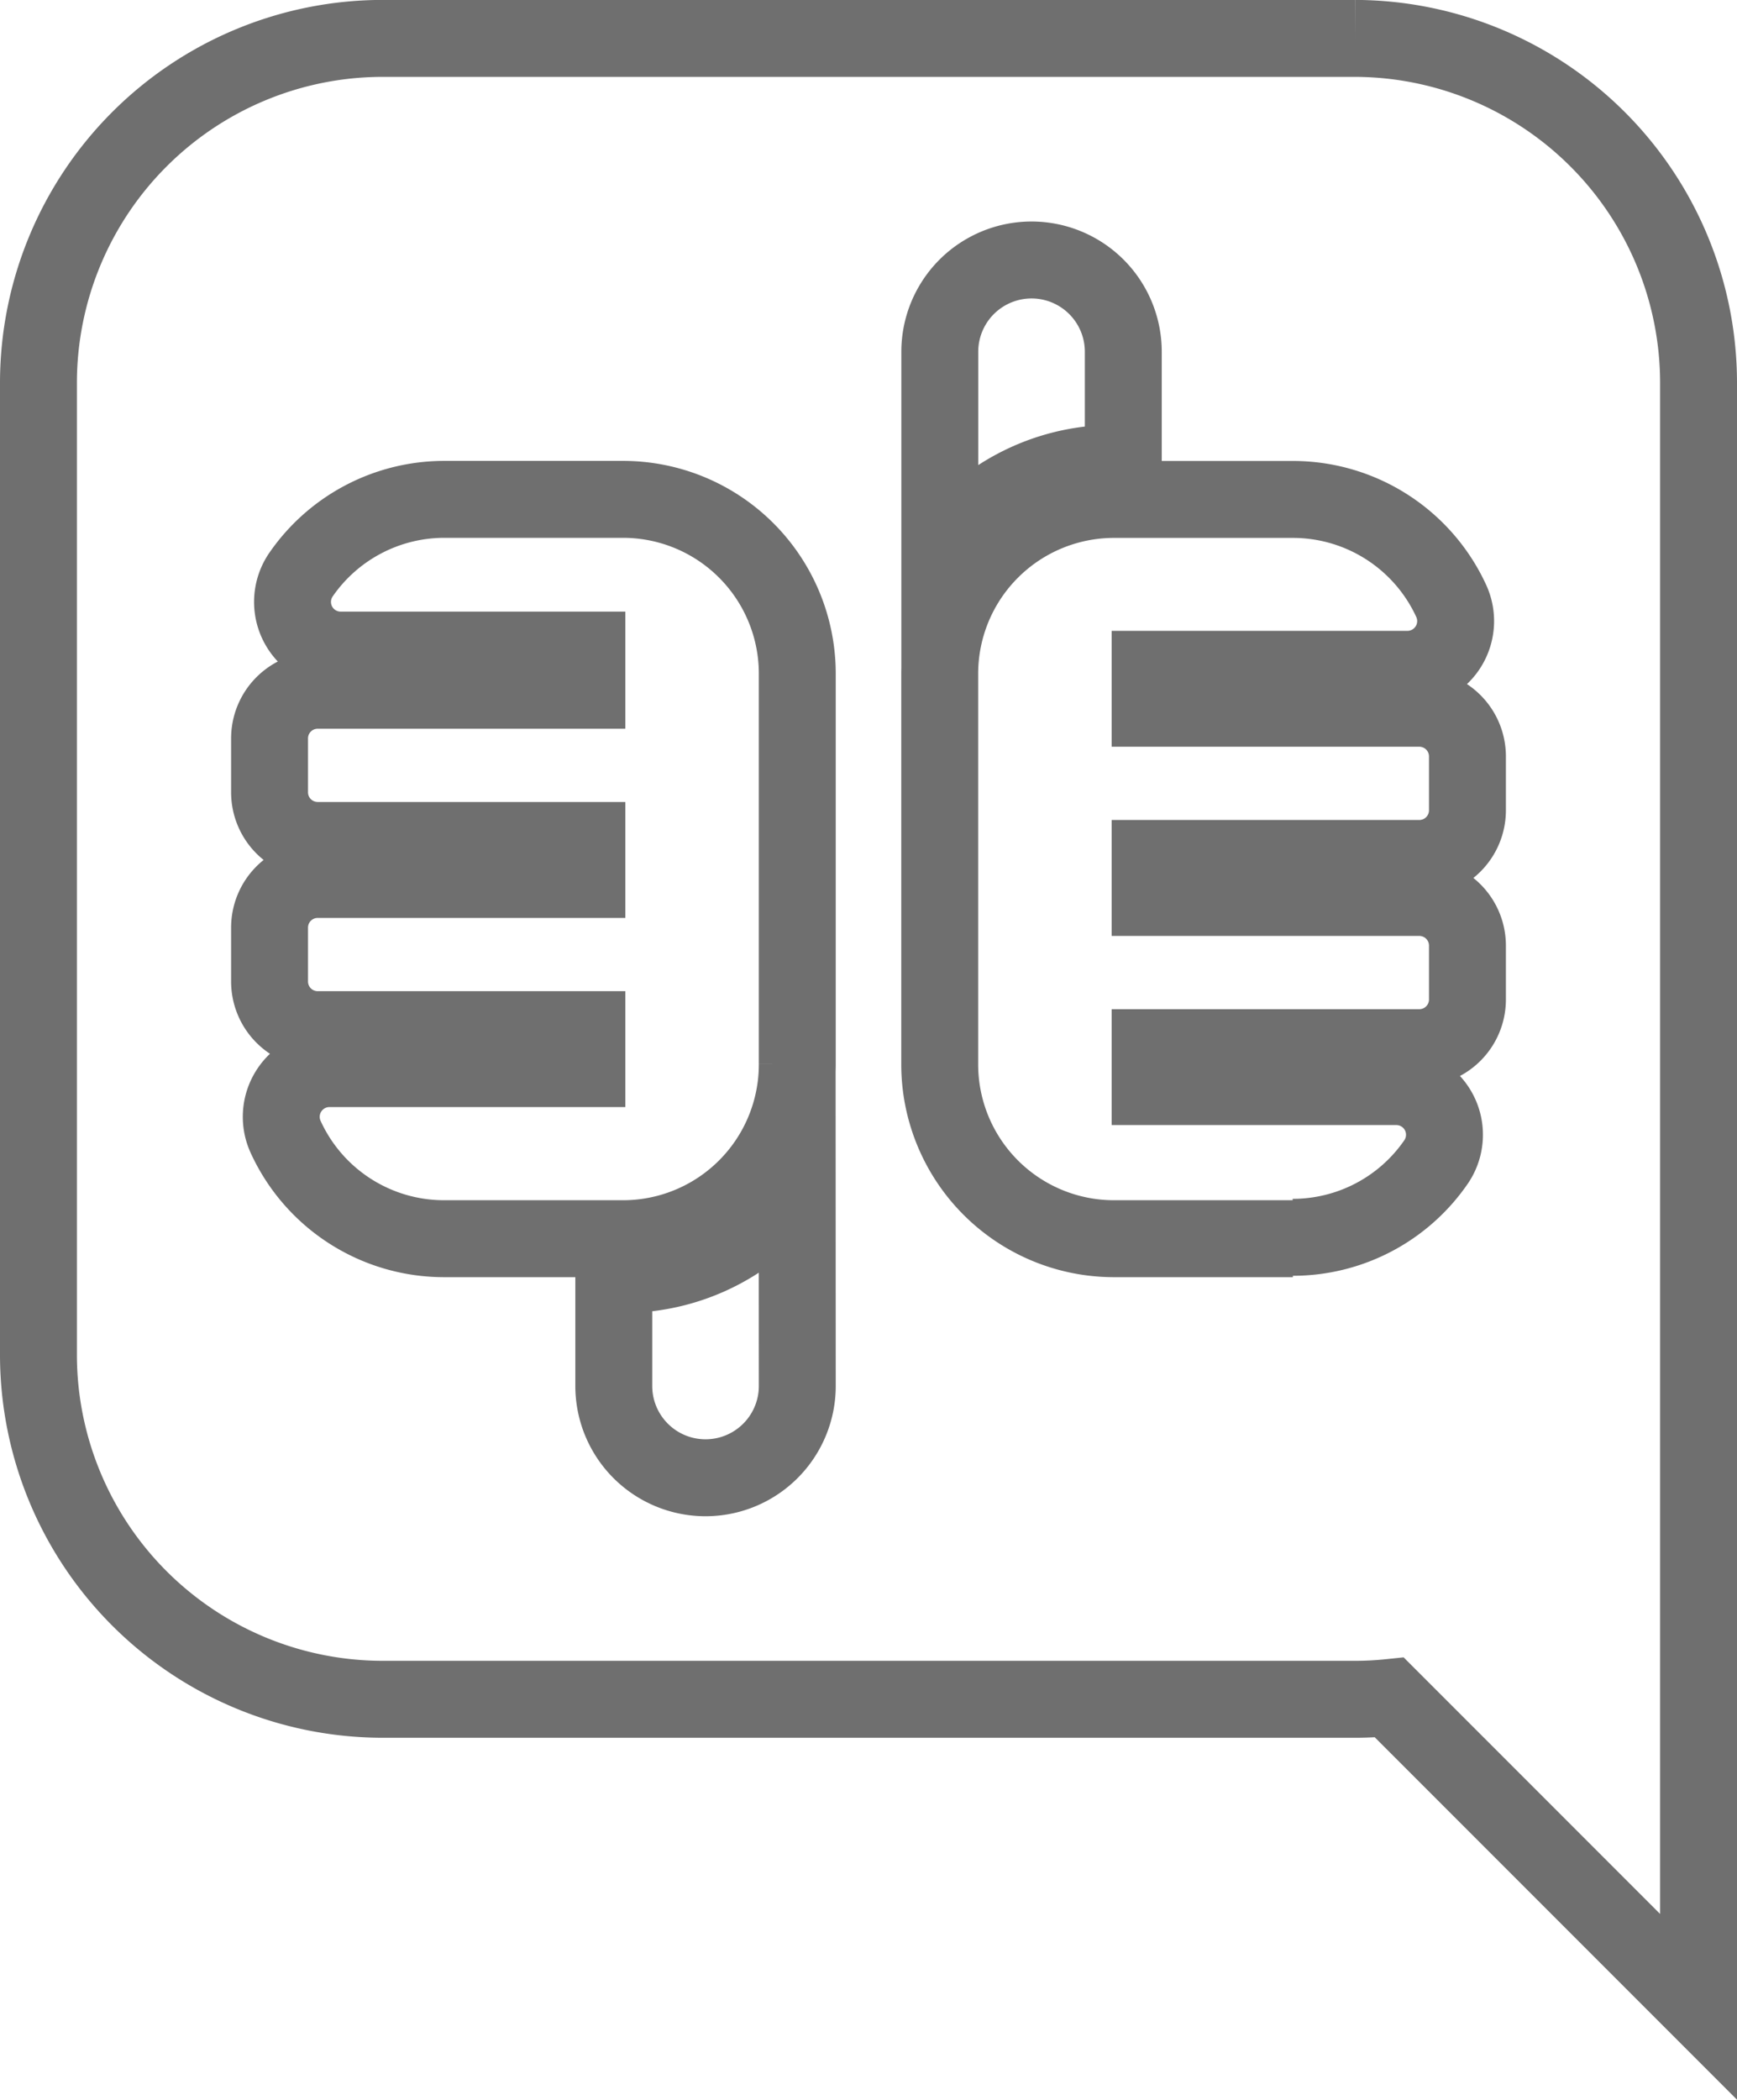 <svg xmlns="http://www.w3.org/2000/svg" width="22.586" height="27.29" viewBox="0 0 22.586 27.29">
  <path id="Path_54" data-name="Path 54" d="M17.12,0H4.466A4.479,4.479,0,0,0,0,4.466V17.121a4.479,4.479,0,0,0,4.466,4.465H17.12a4.308,4.308,0,0,0,.446-.023l4.02,4.02V4.466A4.479,4.479,0,0,0,17.12,0m-5.4,4.073a1.193,1.193,0,0,1,2.386,0V5.523h-.12a2.734,2.734,0,0,0-2.266,1.2ZM9.867,17.514a1.193,1.193,0,0,1-2.386,0V16.065H7.6a2.734,2.734,0,0,0,2.266-1.2Zm0-4.184A2.266,2.266,0,0,1,7.6,15.6H5.275a2.265,2.265,0,0,1-2.059-1.319.627.627,0,0,1,.567-.892H7.131v-.506h-3.5a.626.626,0,0,1-.626-.626v-.7a.626.626,0,0,1,.626-.626h3.5v-.507h-3.5a.626.626,0,0,1-.626-.626v-.7a.626.626,0,0,1,.626-.626h3.5V7.95h-3.2a.626.626,0,0,1-.519-.978,2.264,2.264,0,0,1,1.866-.981H7.6A2.266,2.266,0,0,1,9.867,8.258ZM16.311,15.6H13.985a2.266,2.266,0,0,1-2.266-2.266V8.258a2.266,2.266,0,0,1,2.266-2.266h2.327A2.266,2.266,0,0,1,18.37,7.311.627.627,0,0,1,17.8,8.2H14.455v.506h3.5a.626.626,0,0,1,.626.626v.7a.626.626,0,0,1-.626.626h-3.5v.507h3.5a.626.626,0,0,1,.626.626v.7a.626.626,0,0,1-.626.626h-3.5v.506h3.2a.626.626,0,0,1,.519.978,2.262,2.262,0,0,1-1.866.981" transform="translate(0.5 0.499)" fill="none" stroke="#6f6f6f" stroke-width="1"/>
</svg>
